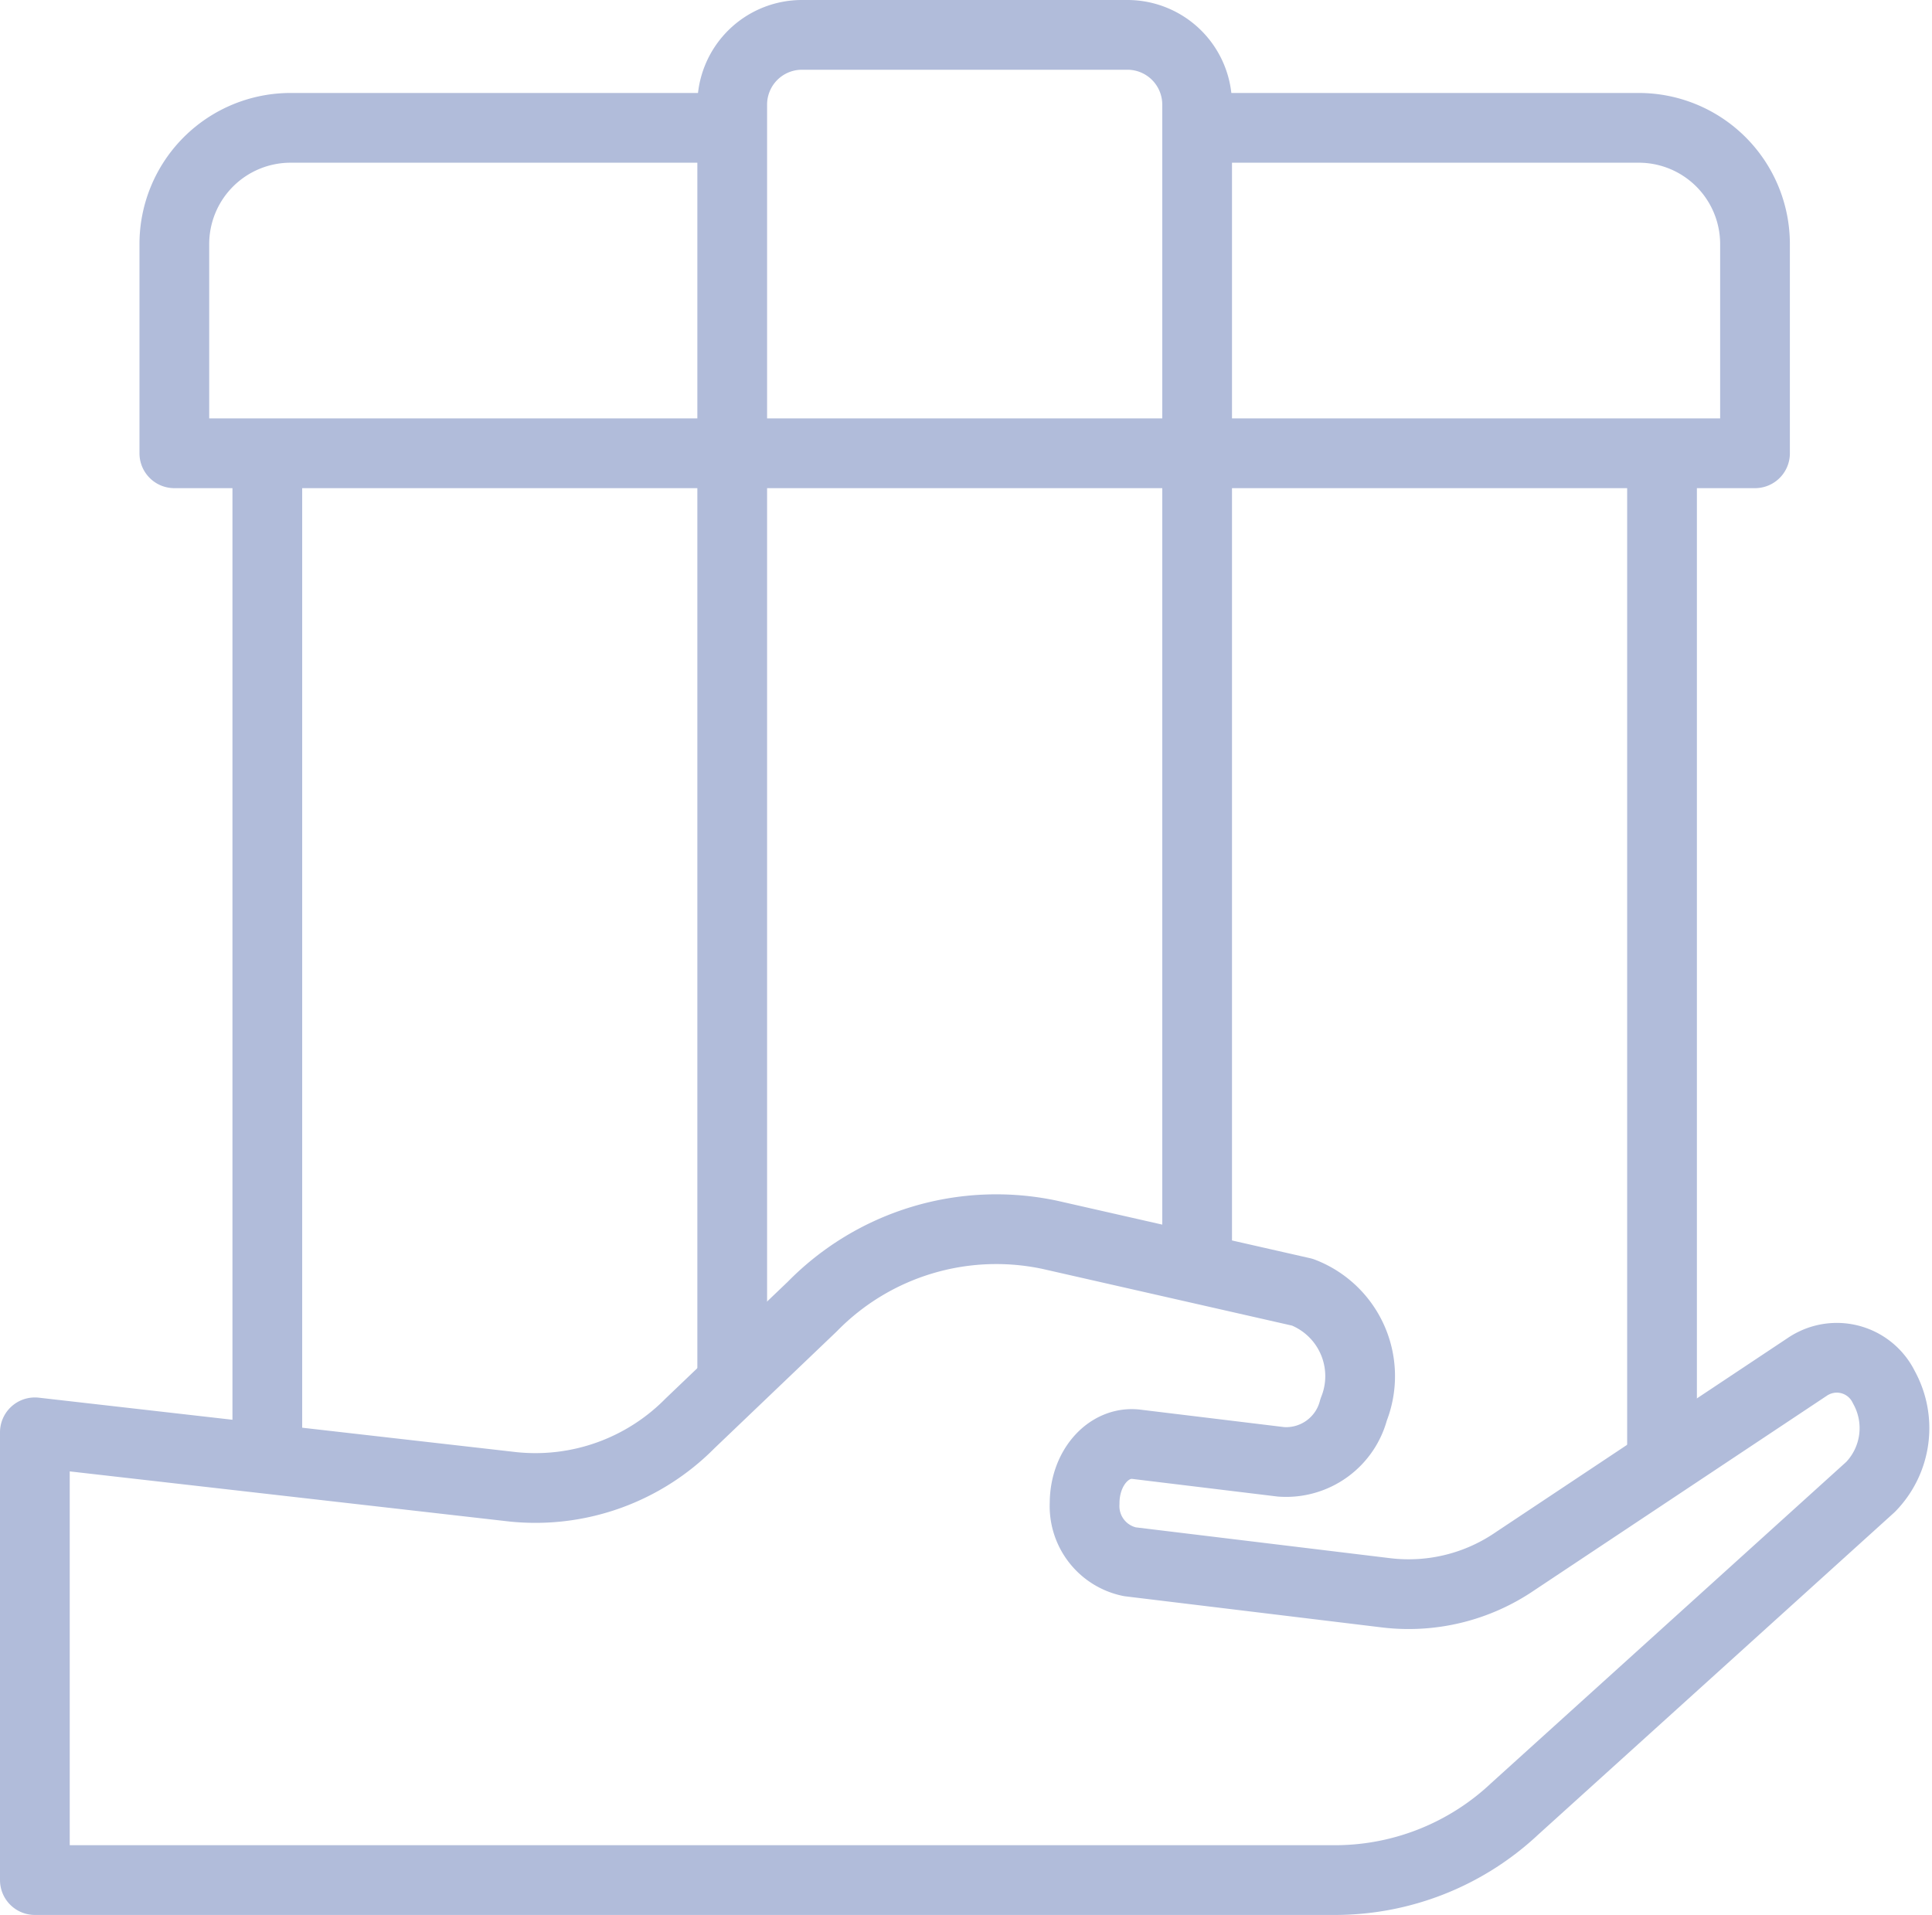 <svg xmlns="http://www.w3.org/2000/svg" width="41.557" height="41.19" viewBox="0 0 41.557 41.19">
  <g id="Complete" transform="translate(0.75 0.75)">
    <g id="Group_3752" data-name="Group 3752" transform="translate(0)">
      <path id="Path_1936" data-name="Path 1936" d="M667.985,165.92a4.675,4.675,0,0,1-3.816,1.367l-10.279-1.172v9.631h27.922a5.648,5.648,0,0,0,3.908-1.531l7.655-6.925a1.813,1.813,0,0,0,.287-2.145,1.126,1.126,0,0,0-1.505-.52,1.078,1.078,0,0,0-.144.083l-6.282,4.178a4.051,4.051,0,0,1-2.752.684l-5.536-.671a1.221,1.221,0,0,1-.973-1.258c0-.762.52-1.34,1.111-1.269l3.115.378a1.5,1.5,0,0,0,1.561-1.123,1.933,1.933,0,0,0-1.072-2.514l-.031-.012-5.436-1.235a5.539,5.539,0,0,0-5.106,1.544Z" transform="translate(-653.89 -136.056)" fill="none" stroke="#b1bcda" stroke-linejoin="round" stroke-width="1.5"/>
      <line id="Line_483" data-name="Line 483" y2="21.629" transform="translate(5 9)" fill="none" stroke="#b1bcda" stroke-linejoin="round" stroke-width="1.5"/>
      <line id="Line_484" data-name="Line 484" y1="21.729" transform="translate(35 9)" fill="none" stroke="#b1bcda" stroke-linejoin="round" stroke-width="1.5"/>
      <path id="Path_2003" data-name="Path 2003" d="M668.89,138.056h-9.5a2.5,2.5,0,0,0-2.5,2.5v4.5h34v-4.5a2.5,2.5,0,0,0-2.5-2.5h-9.5" transform="translate(-653.89 -136.056)" fill="none" stroke="#b1bcda" stroke-linejoin="round" stroke-width="1.5"/>
      <path id="Path_2004" data-name="Path 2004" d="M668.89,165.056v-27.5a1.5,1.5,0,0,1,1.5-1.5h7a1.5,1.5,0,0,1,1.5,1.5v25.03" transform="translate(-653.89 -136.056)" fill="none" stroke="#b1bcda" stroke-linejoin="round" stroke-width="1.5"/>
    </g>
  </g>
</svg>
